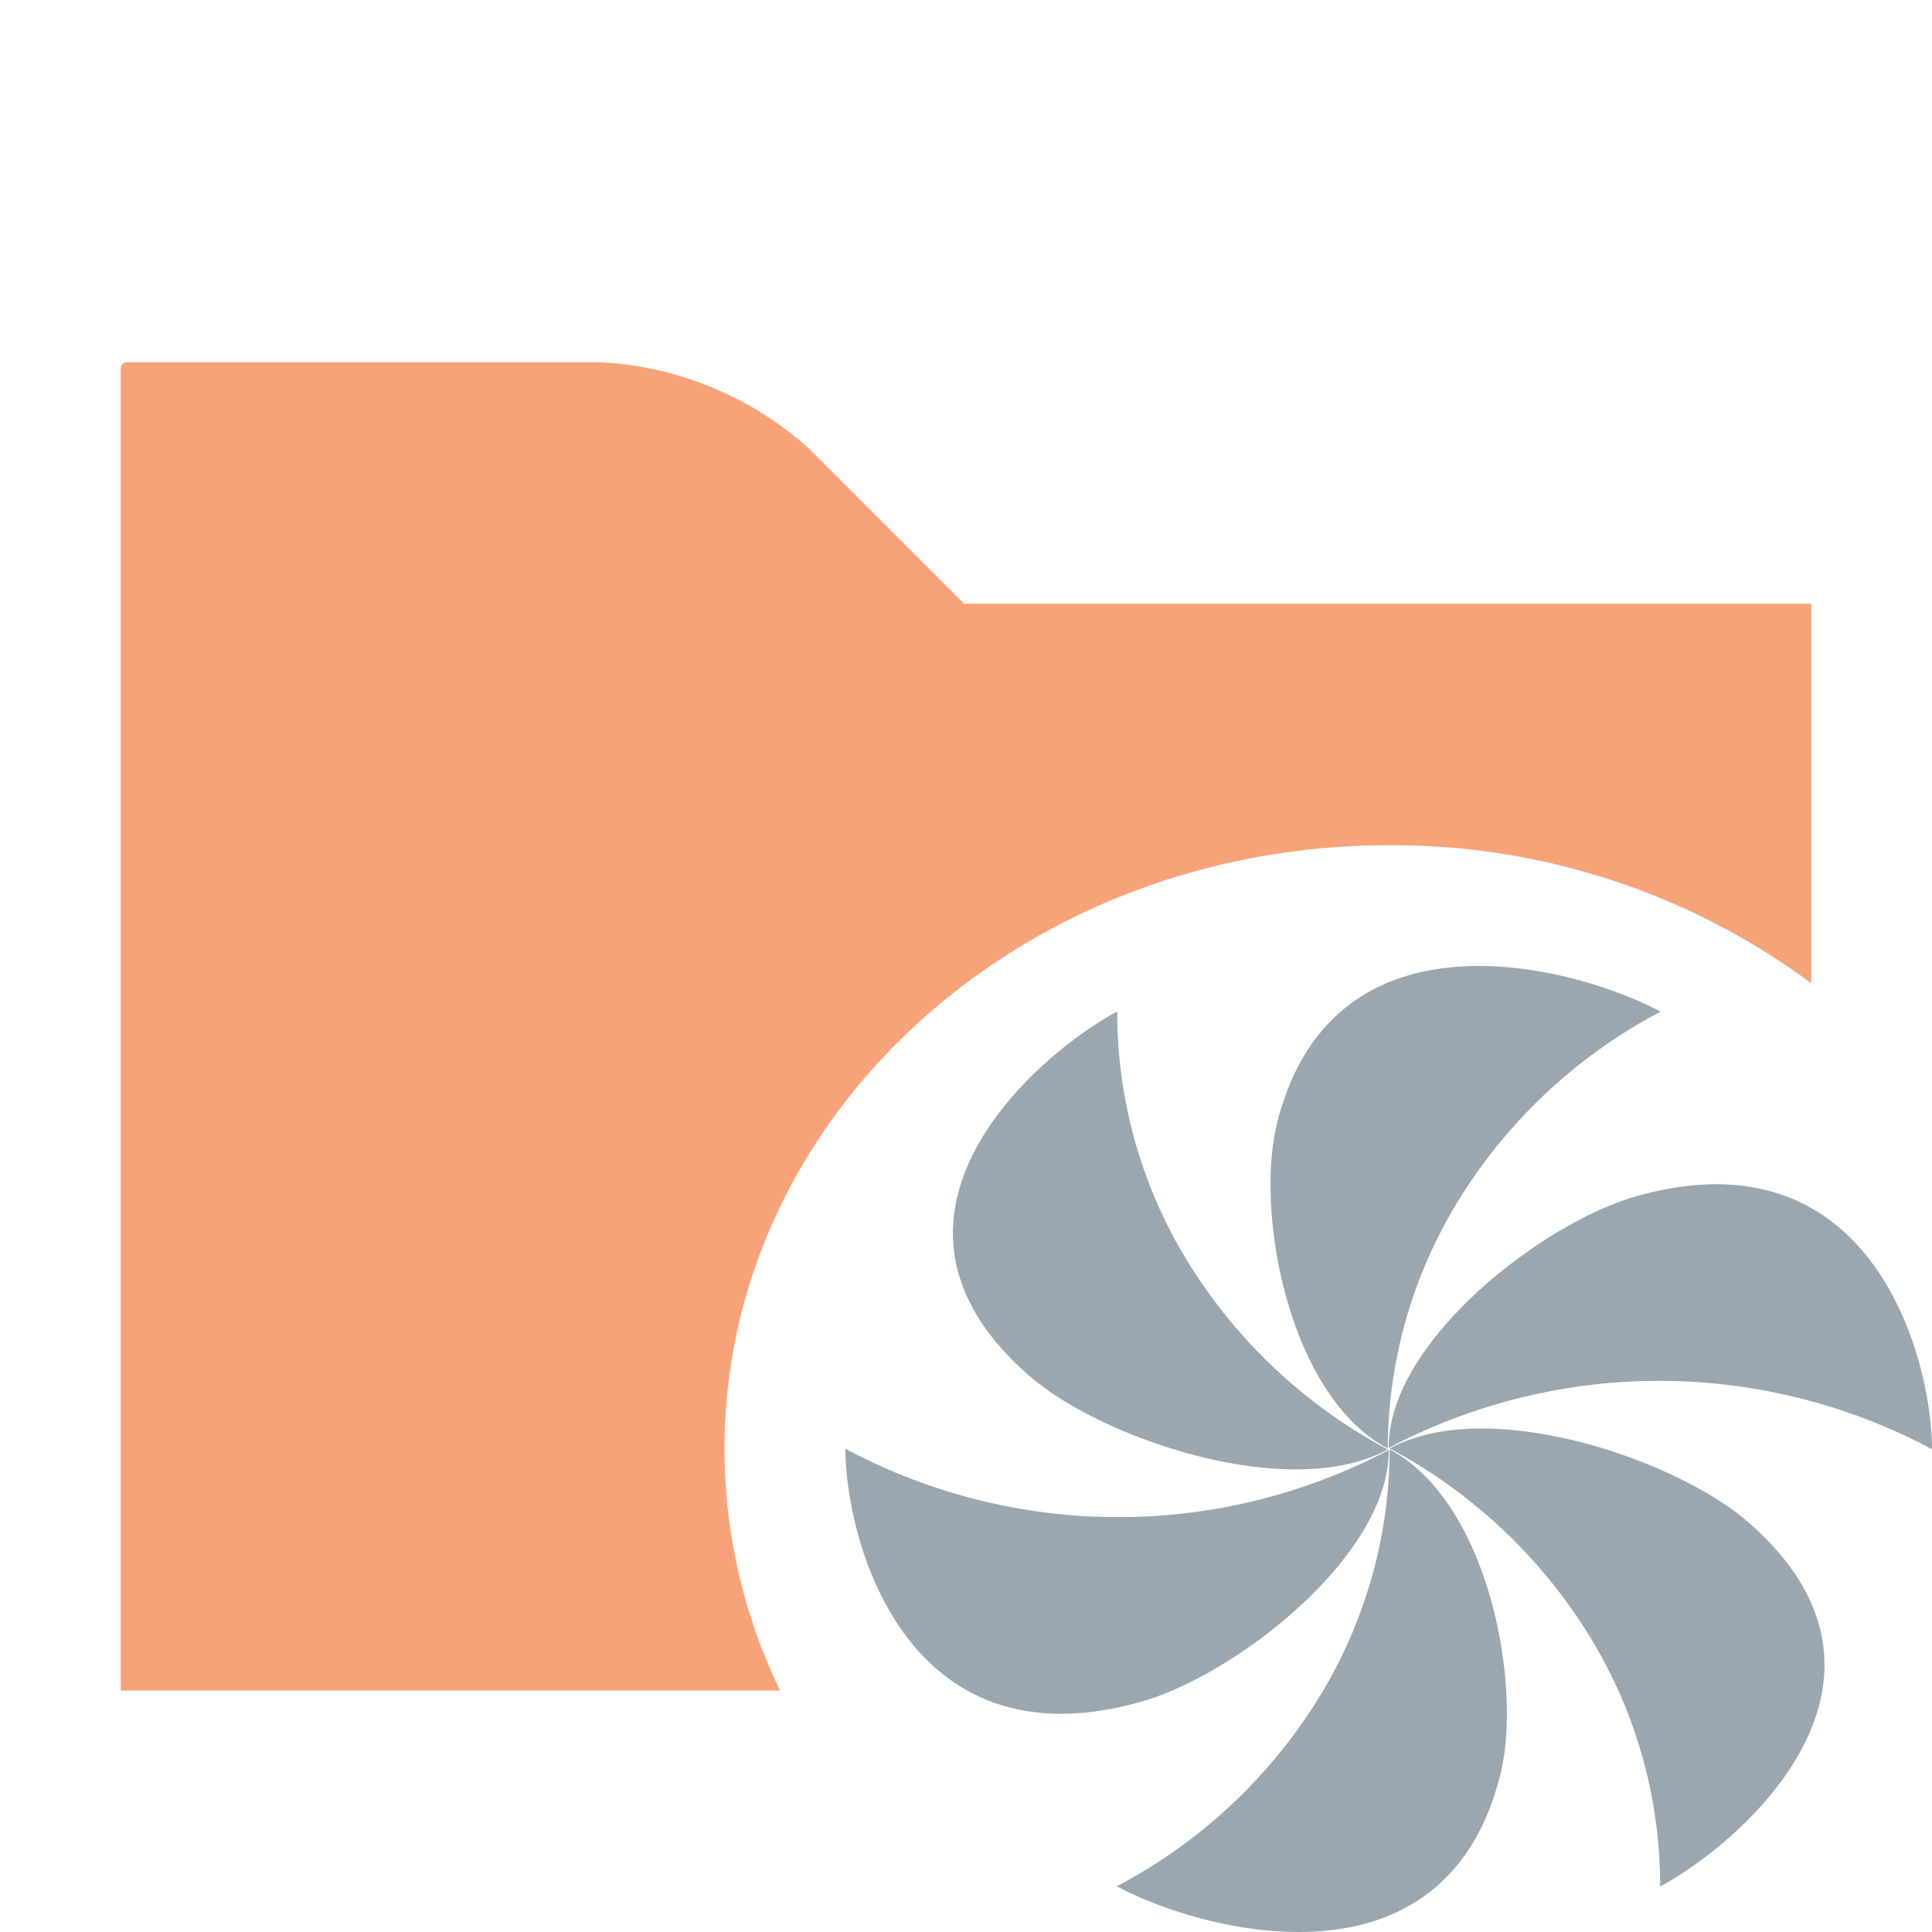 <svg id="Layer_1" data-name="Layer 1" xmlns="http://www.w3.org/2000/svg" viewBox="0 0 32 32">
  <title>excludedGeneratedRoot@2x</title>
  <g opacity="0.6">
    <path d="M12,24c0-5.522,4.925-10,11-10a11.642,11.642,0,0,1,7,2.286V10H15.969L13.393,7.423A5.599,5.599,0,0,0,9.958,6H2.103A0.103,0.103,0,0,0,2,6.103V28H12.921A9.194,9.194,0,0,1,12,24Z" fill="#f26522"/>
  </g>
  <g>
    <path d="M32,23.999l-0.0.005a9.582,9.582,0,0,0-8.999-.021V23.973c0-1.753,2.543-3.717,4.098-4.158C31.023,18.702,32,22.524,32,23.999Zm-13.096,4.186c1.555-.441,4.097-2.404,4.098-4.158V24.017a9.583,9.583,0,0,1-8.999-.021v0.005C14.003,25.476,14.98,29.298,18.904,28.185Z" fill="#9aa7b0"/>
    <path d="M18.501,16.755l0.004-.002a7.876,7.876,0,0,0,1.205,4.204,8.67,8.67,0,0,0,3.276,3.051l-0.01.005c-1.634.876-4.734-.188-5.922-1.22C14.055,20.19,17.127,17.493,18.501,16.755Zm10.448,8.451c-1.188-1.032-4.289-2.097-5.922-1.22l-0.01.005a8.667,8.667,0,0,1,3.275,3.051,7.877,7.877,0,0,1,1.205,4.204l0.004-.002C28.875,30.507,31.948,27.809,28.949,25.206Z" fill="#9aa7b0"/>
    <path d="M18.503,31.245l-0.004-.003a8.671,8.671,0,0,0,3.314-3.072,7.882,7.882,0,0,0,1.204-4.163l0.01,0.005c1.633,0.877,2.191,3.906,1.824,5.378C23.926,33.108,19.877,31.983,18.503,31.245Zm2.649-12.637c-0.367,1.473.191,4.501,1.824,5.378l0.01,0.005a7.877,7.877,0,0,1,1.205-4.163,8.669,8.669,0,0,1,3.314-3.072l-0.005-.002C26.126,16.017,22.077,14.892,21.151,18.608Z" fill="#9aa7b0"/>
  </g>
</svg>
